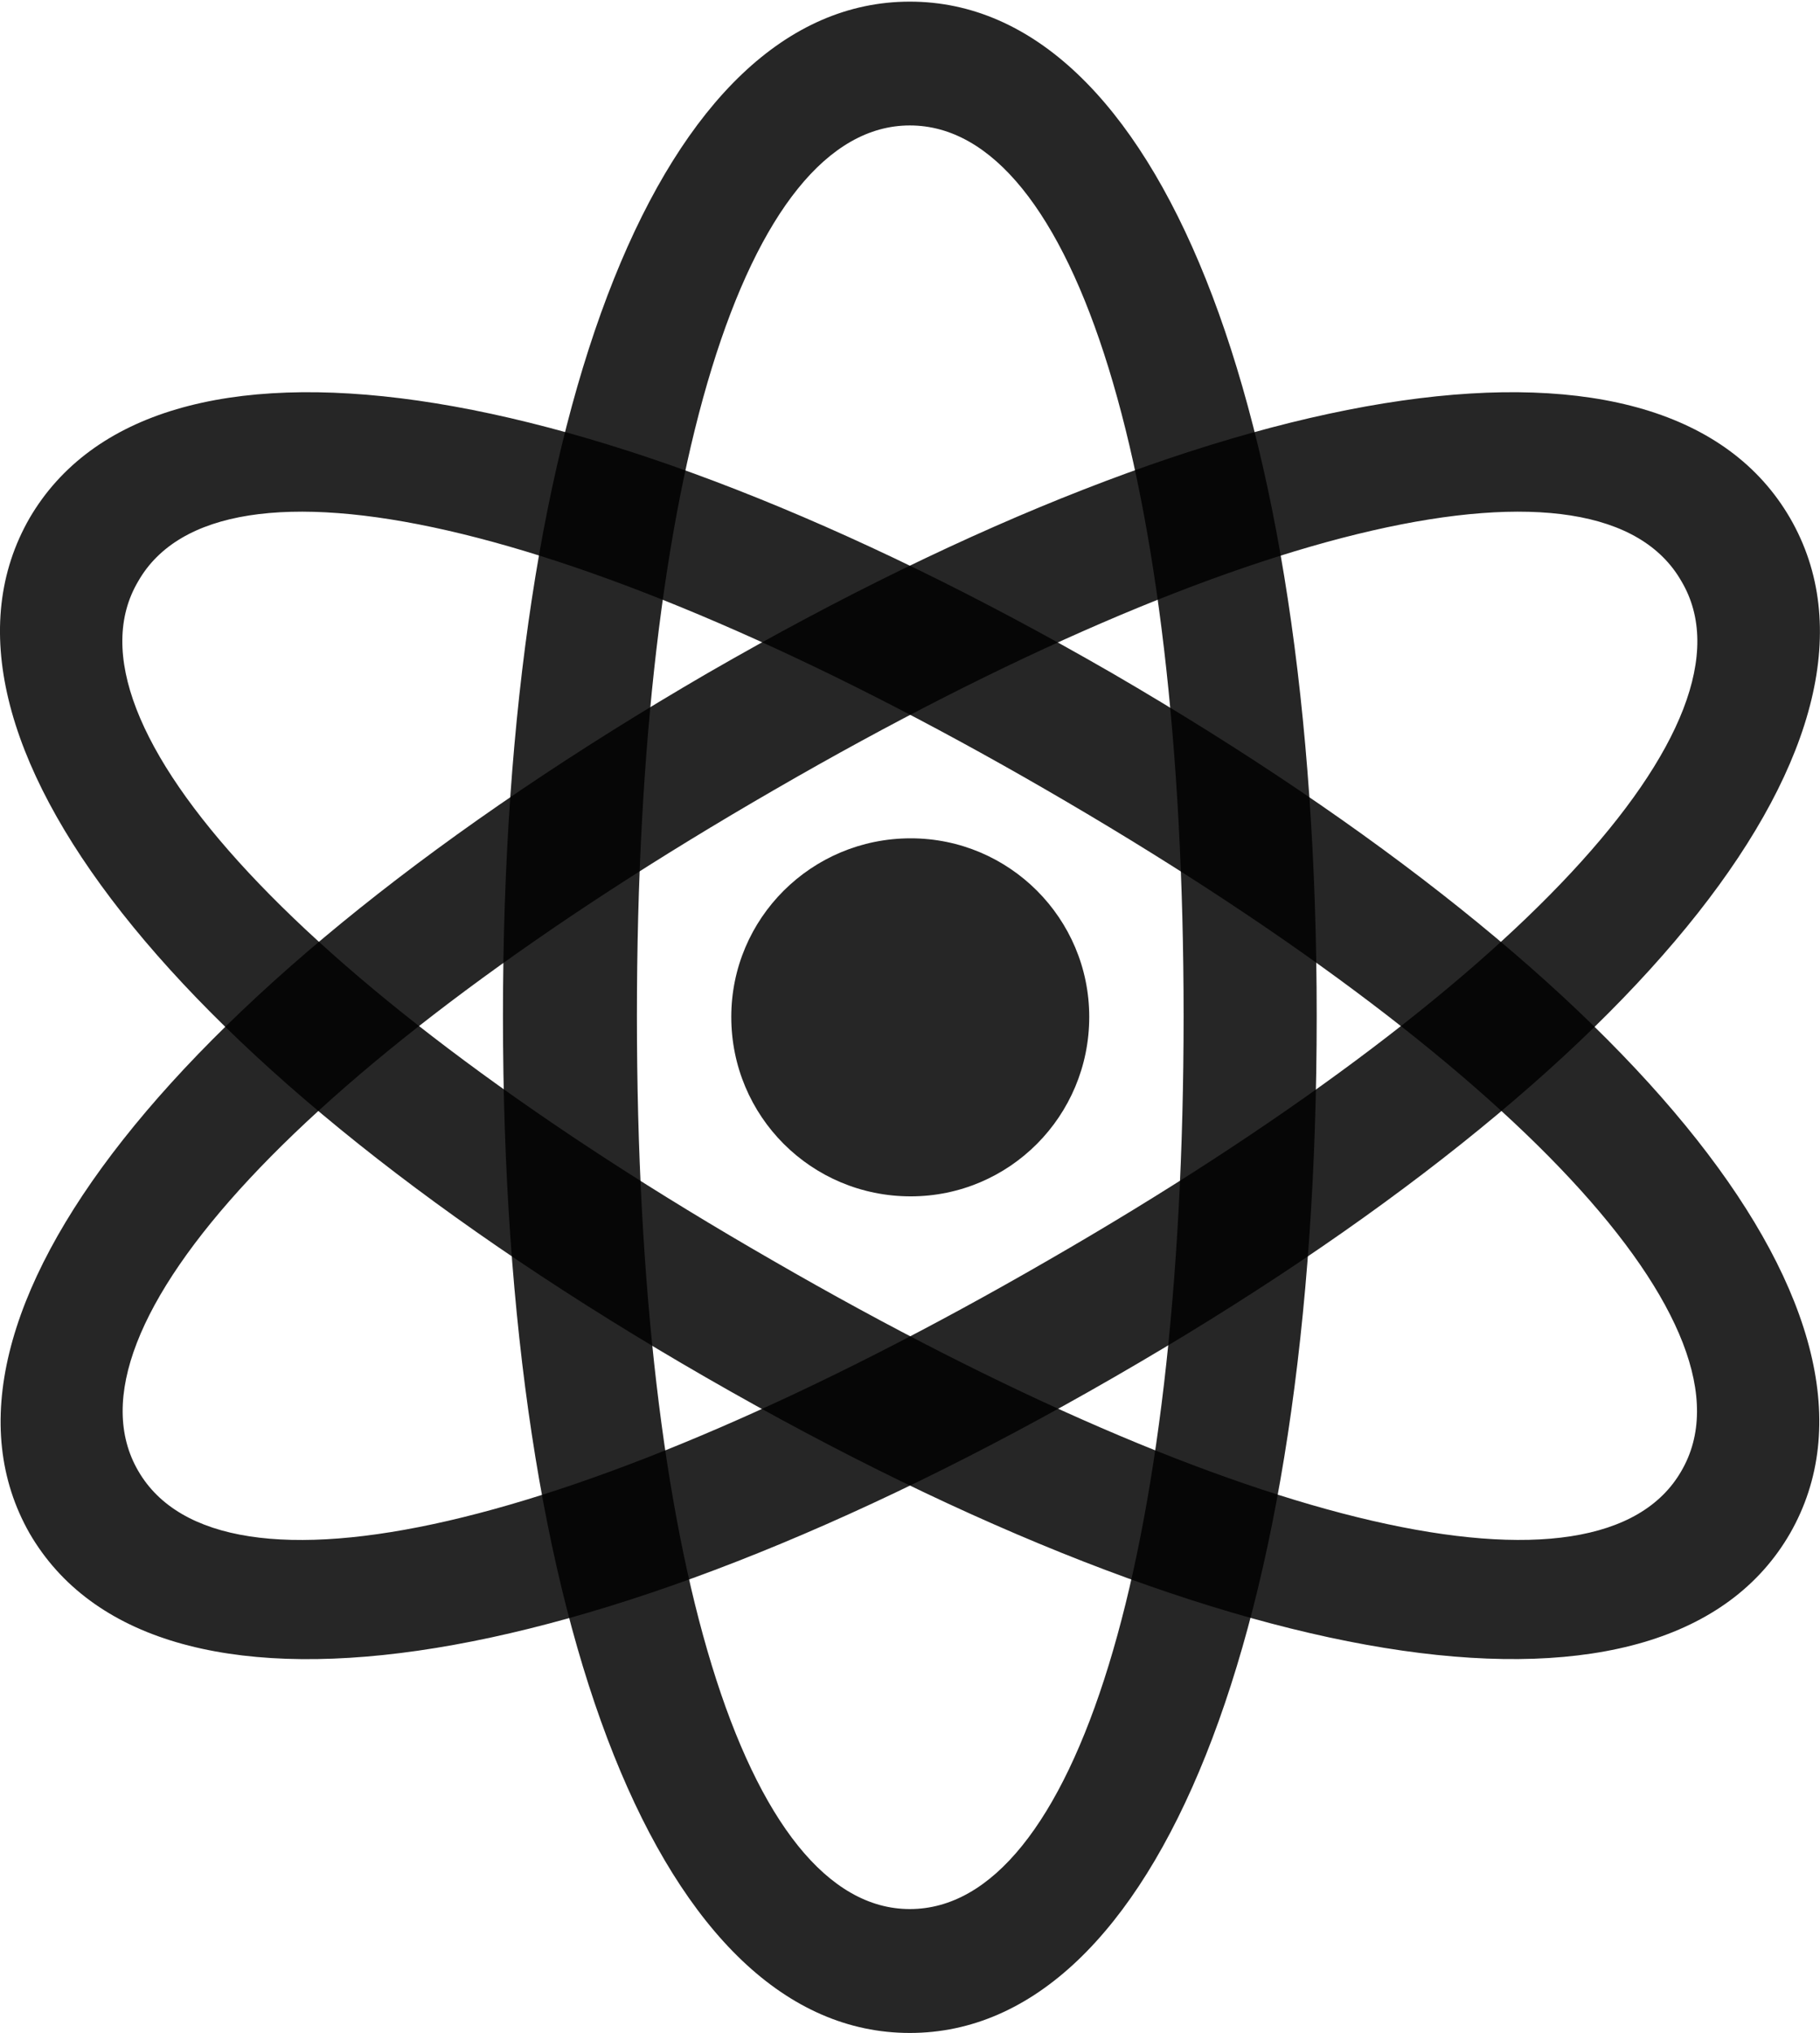 <svg height="23.564" width="21.1" xmlns="http://www.w3.org/2000/svg"><path d="m0 0h21.1v23.564h-21.1z" opacity="0"/><g fill-opacity=".85"><path d="m.343 17.773c1.436 2.471 6.387 1.758 12.568-1.807 6.172-3.555 9.277-7.48 7.842-9.961-1.435-2.471-6.387-1.758-12.549 1.797-6.182 3.594-9.268 7.5-7.861 9.971zm1.26-.723c-.957-1.641 1.934-4.756 7.383-7.9 5.4-3.125 9.561-4.072 10.508-2.412.967 1.631-1.934 4.756-7.344 7.871-5.439 3.144-9.59 4.092-10.547 2.441z"/><path d="m20.753 17.773c1.416-2.471-1.68-6.377-7.861-9.971-6.162-3.555-11.104-4.268-12.549-1.797-1.426 2.48 1.67 6.406 7.842 9.961 6.191 3.564 11.143 4.277 12.568 1.807zm-1.26-.723c-.947 1.65-5.098.703-10.537-2.441-5.42-3.115-8.32-6.24-7.354-7.871.947-1.66 5.117-.713 10.518 2.412 5.439 3.145 8.33 6.26 7.373 7.9z"/><path d="m10.548 23.564c2.861 0 4.717-4.658 4.717-11.787 0-7.1-1.855-11.758-4.717-11.758-2.861 0-4.717 4.658-4.717 11.758 0 7.129 1.855 11.787 4.717 11.787zm0-1.436c-1.904 0-3.164-4.082-3.164-10.352 0-6.26 1.26-10.322 3.164-10.322 1.914 0 3.174 4.062 3.174 10.322 0 6.27-1.26 10.352-3.174 10.352z"/><path d="m10.558 13.867c1.143 0 2.07-.928 2.07-2.08 0-1.143-.928-2.07-2.07-2.07-1.152 0-2.08.928-2.08 2.07 0 1.152.928 2.08 2.08 2.08z"/></g></svg>